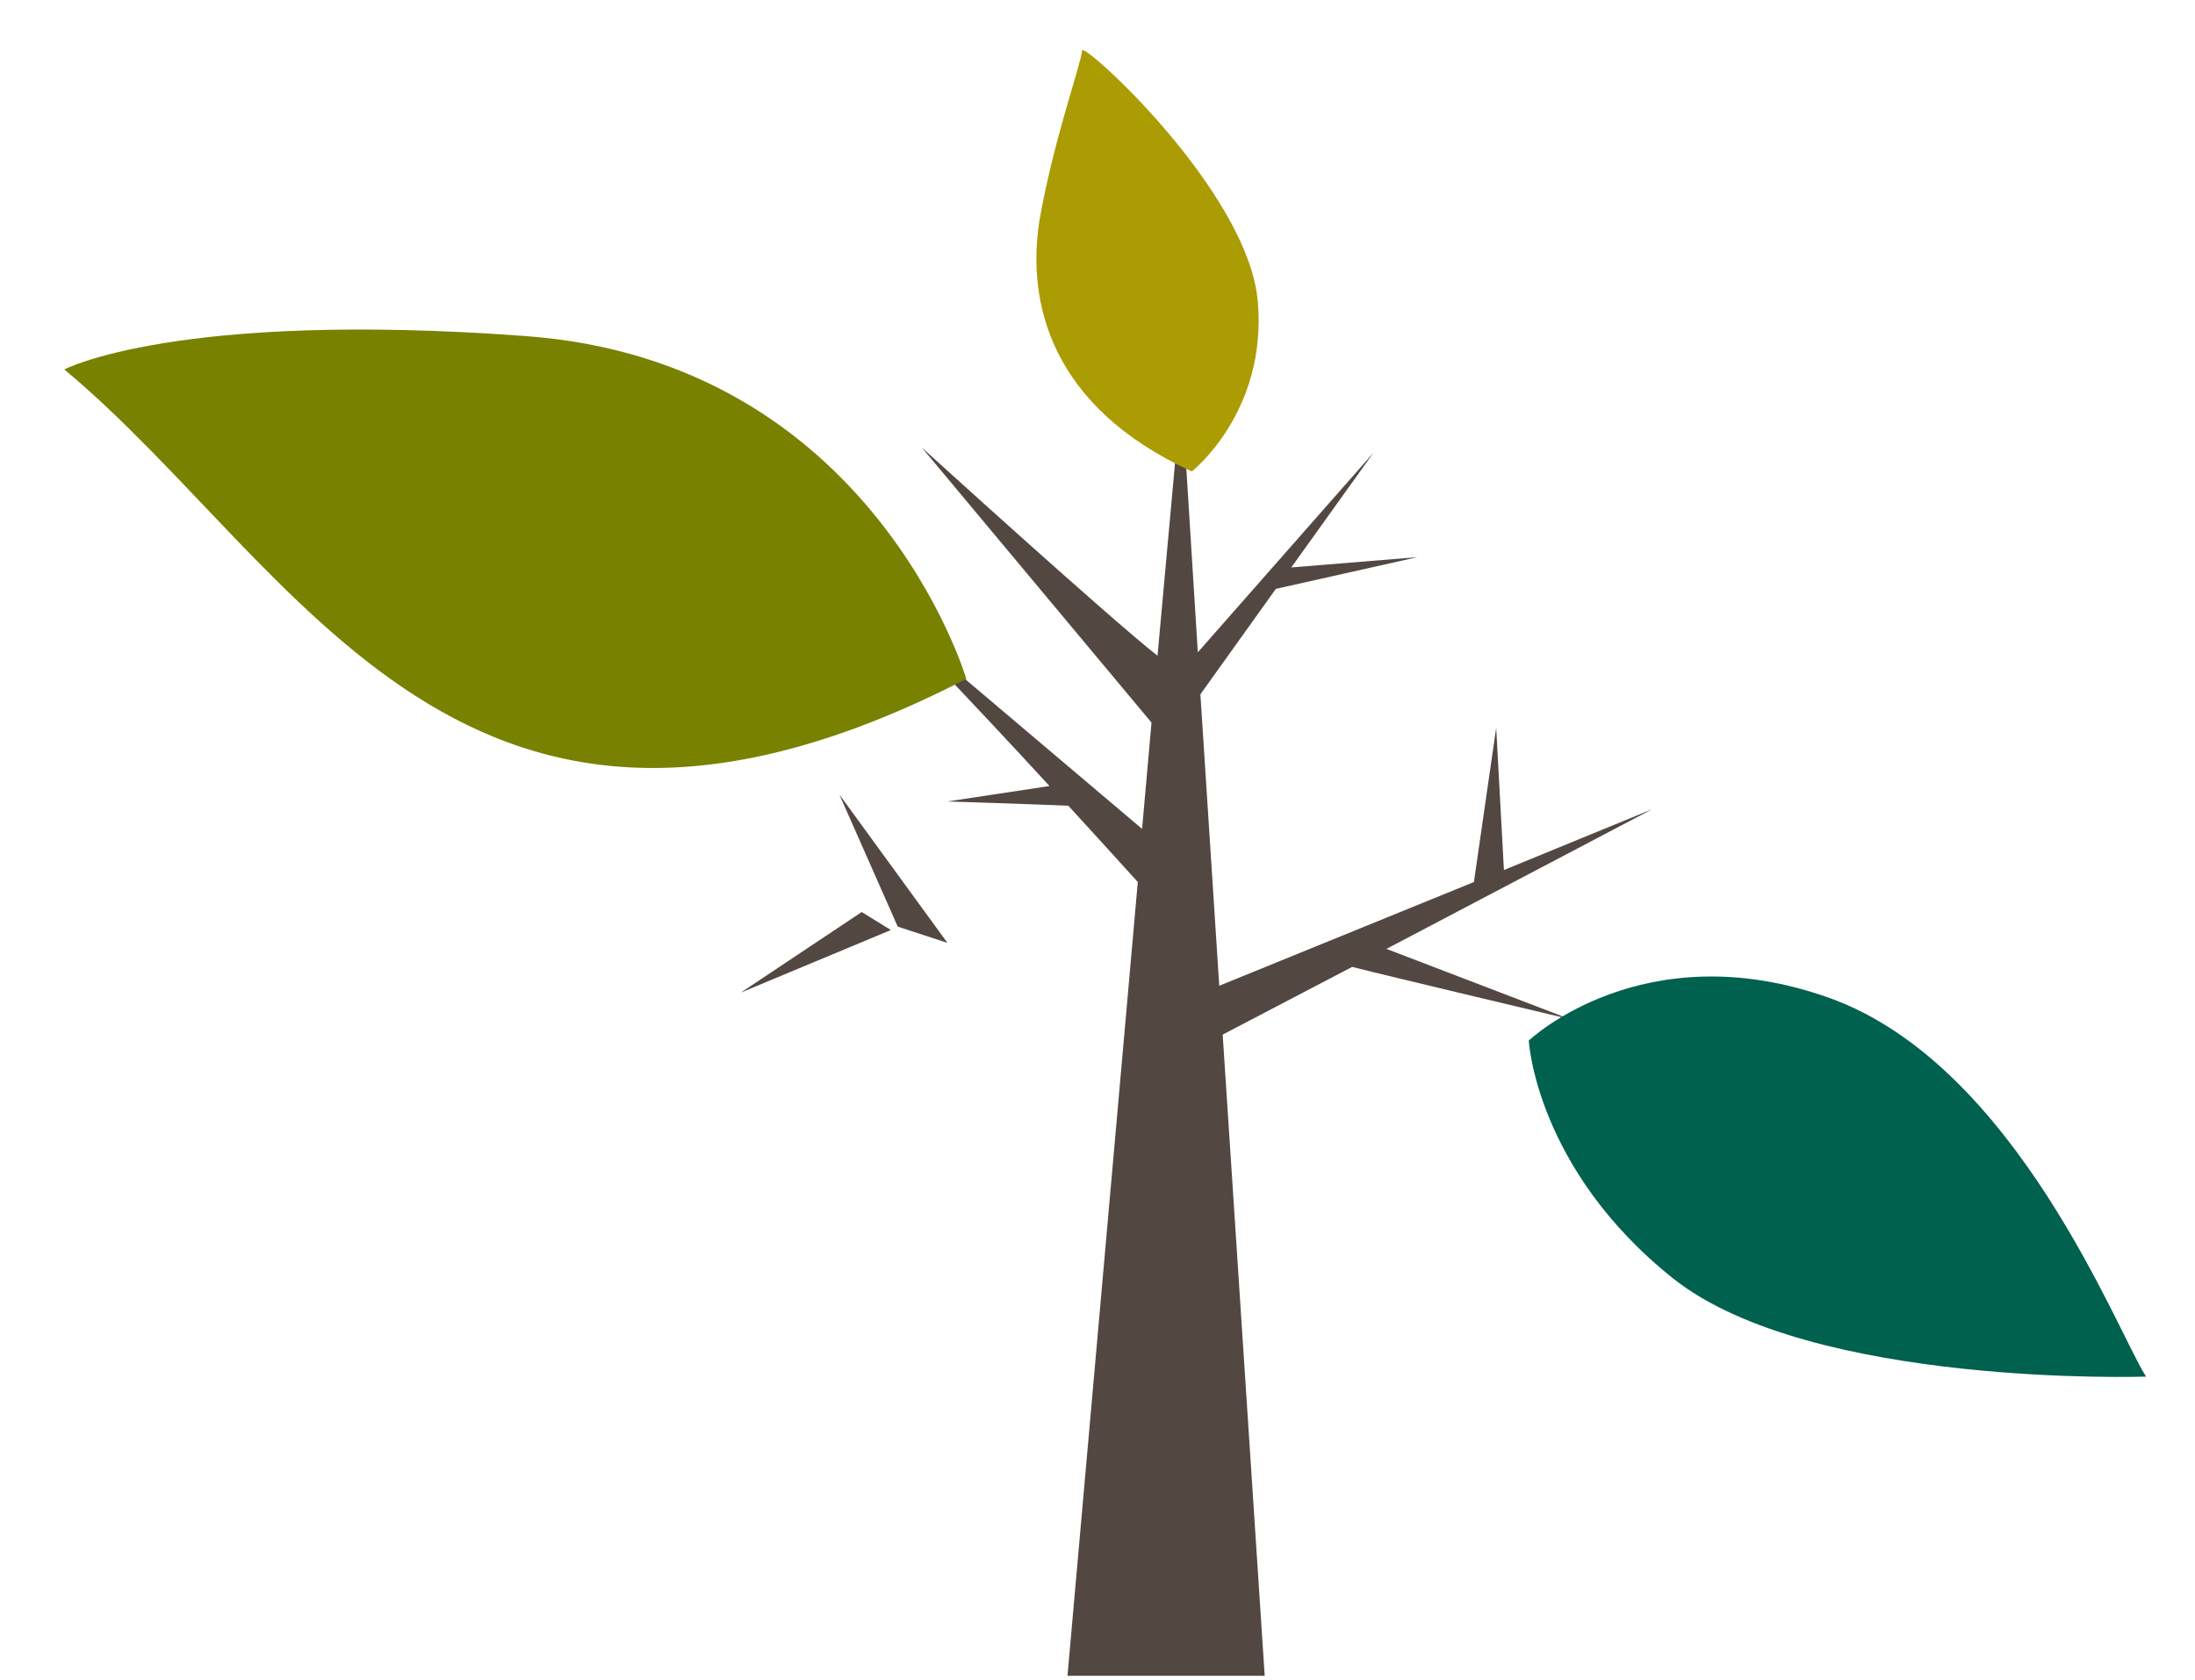 <?xml version="1.0" encoding="utf-8"?>
<!-- Generator: Adobe Illustrator 16.0.0, SVG Export Plug-In . SVG Version: 6.00 Build 0)  -->
<!DOCTYPE svg PUBLIC "-//W3C//DTD SVG 1.1//EN" "http://www.w3.org/Graphics/SVG/1.1/DTD/svg11.dtd">
<svg version="1.1" id="Layer_1" xmlns="http://www.w3.org/2000/svg" xmlns:xlink="http://www.w3.org/1999/xlink" x="0px" y="0px"
	 width="256px" height="196px" viewBox="0 0 256 196" enable-background="new 0 0 256 196" xml:space="preserve">
<g>
	<path fill-rule="evenodd" clip-rule="evenodd" fill="#534741" d="M147.5,195.5l-4.9-74.8l15.1-7.9c4.7,1.2,25.4,6.1,25.4,6.1
		l-21.4-8.2l31-16.3l-17.3,7.1l-0.9-16.6l-2.6,18L142.2,115L140,81l8.8-12.3l16.5-3.7l-14.7,1.2l9.6-13.4l-20.5,23.3l-1.9-30.4
		L135,76.5c-5.5-4.3-27.5-24.3-27.5-24.3l26.8,32.1l-1.1,12.4l-30-25.4c0,0,10.4,10.8,19.2,20.4l-11.9,1.8c0,0,9.5,0.3,14.1,0.5
		c3.3,3.6,6.2,6.8,8.1,8.9l-8.2,92.6H147.5z M104.7,108.1l-6.8-15.4l12.6,17.3L104.7,108.1z M100.5,106.4l-14.1,9.4l17.5-7.3
		L100.5,106.4z"/>
	<path fill-rule="evenodd" clip-rule="evenodd" fill="#00614E" d="M250.3,160.6c0,0-39,1.3-55.1-11.4
		c-16.1-12.8-16.9-27.8-16.9-27.8s13.3-12.7,35-5C235.2,124.2,247,155.6,250.3,160.6"/>
	<path fill-rule="evenodd" clip-rule="evenodd" fill="#798100" d="M112.7,79.2c0,0-10.9-37.1-51.5-40c-40.6-3-53.7,3.9-53.7,3.9
		C35.2,66.2,53.9,109.5,112.7,79.2"/>
	<path fill-rule="evenodd" clip-rule="evenodd" fill="#AC9C04" d="M139,55c0,0,8.8-6.9,7.7-19.8c-1.1-12.9-20.5-30.5-20.5-29.3
		c0,1.2-3.4,10.6-5,20C119.8,35.2,122.4,47.4,139,55"/>
</g>
</svg>
